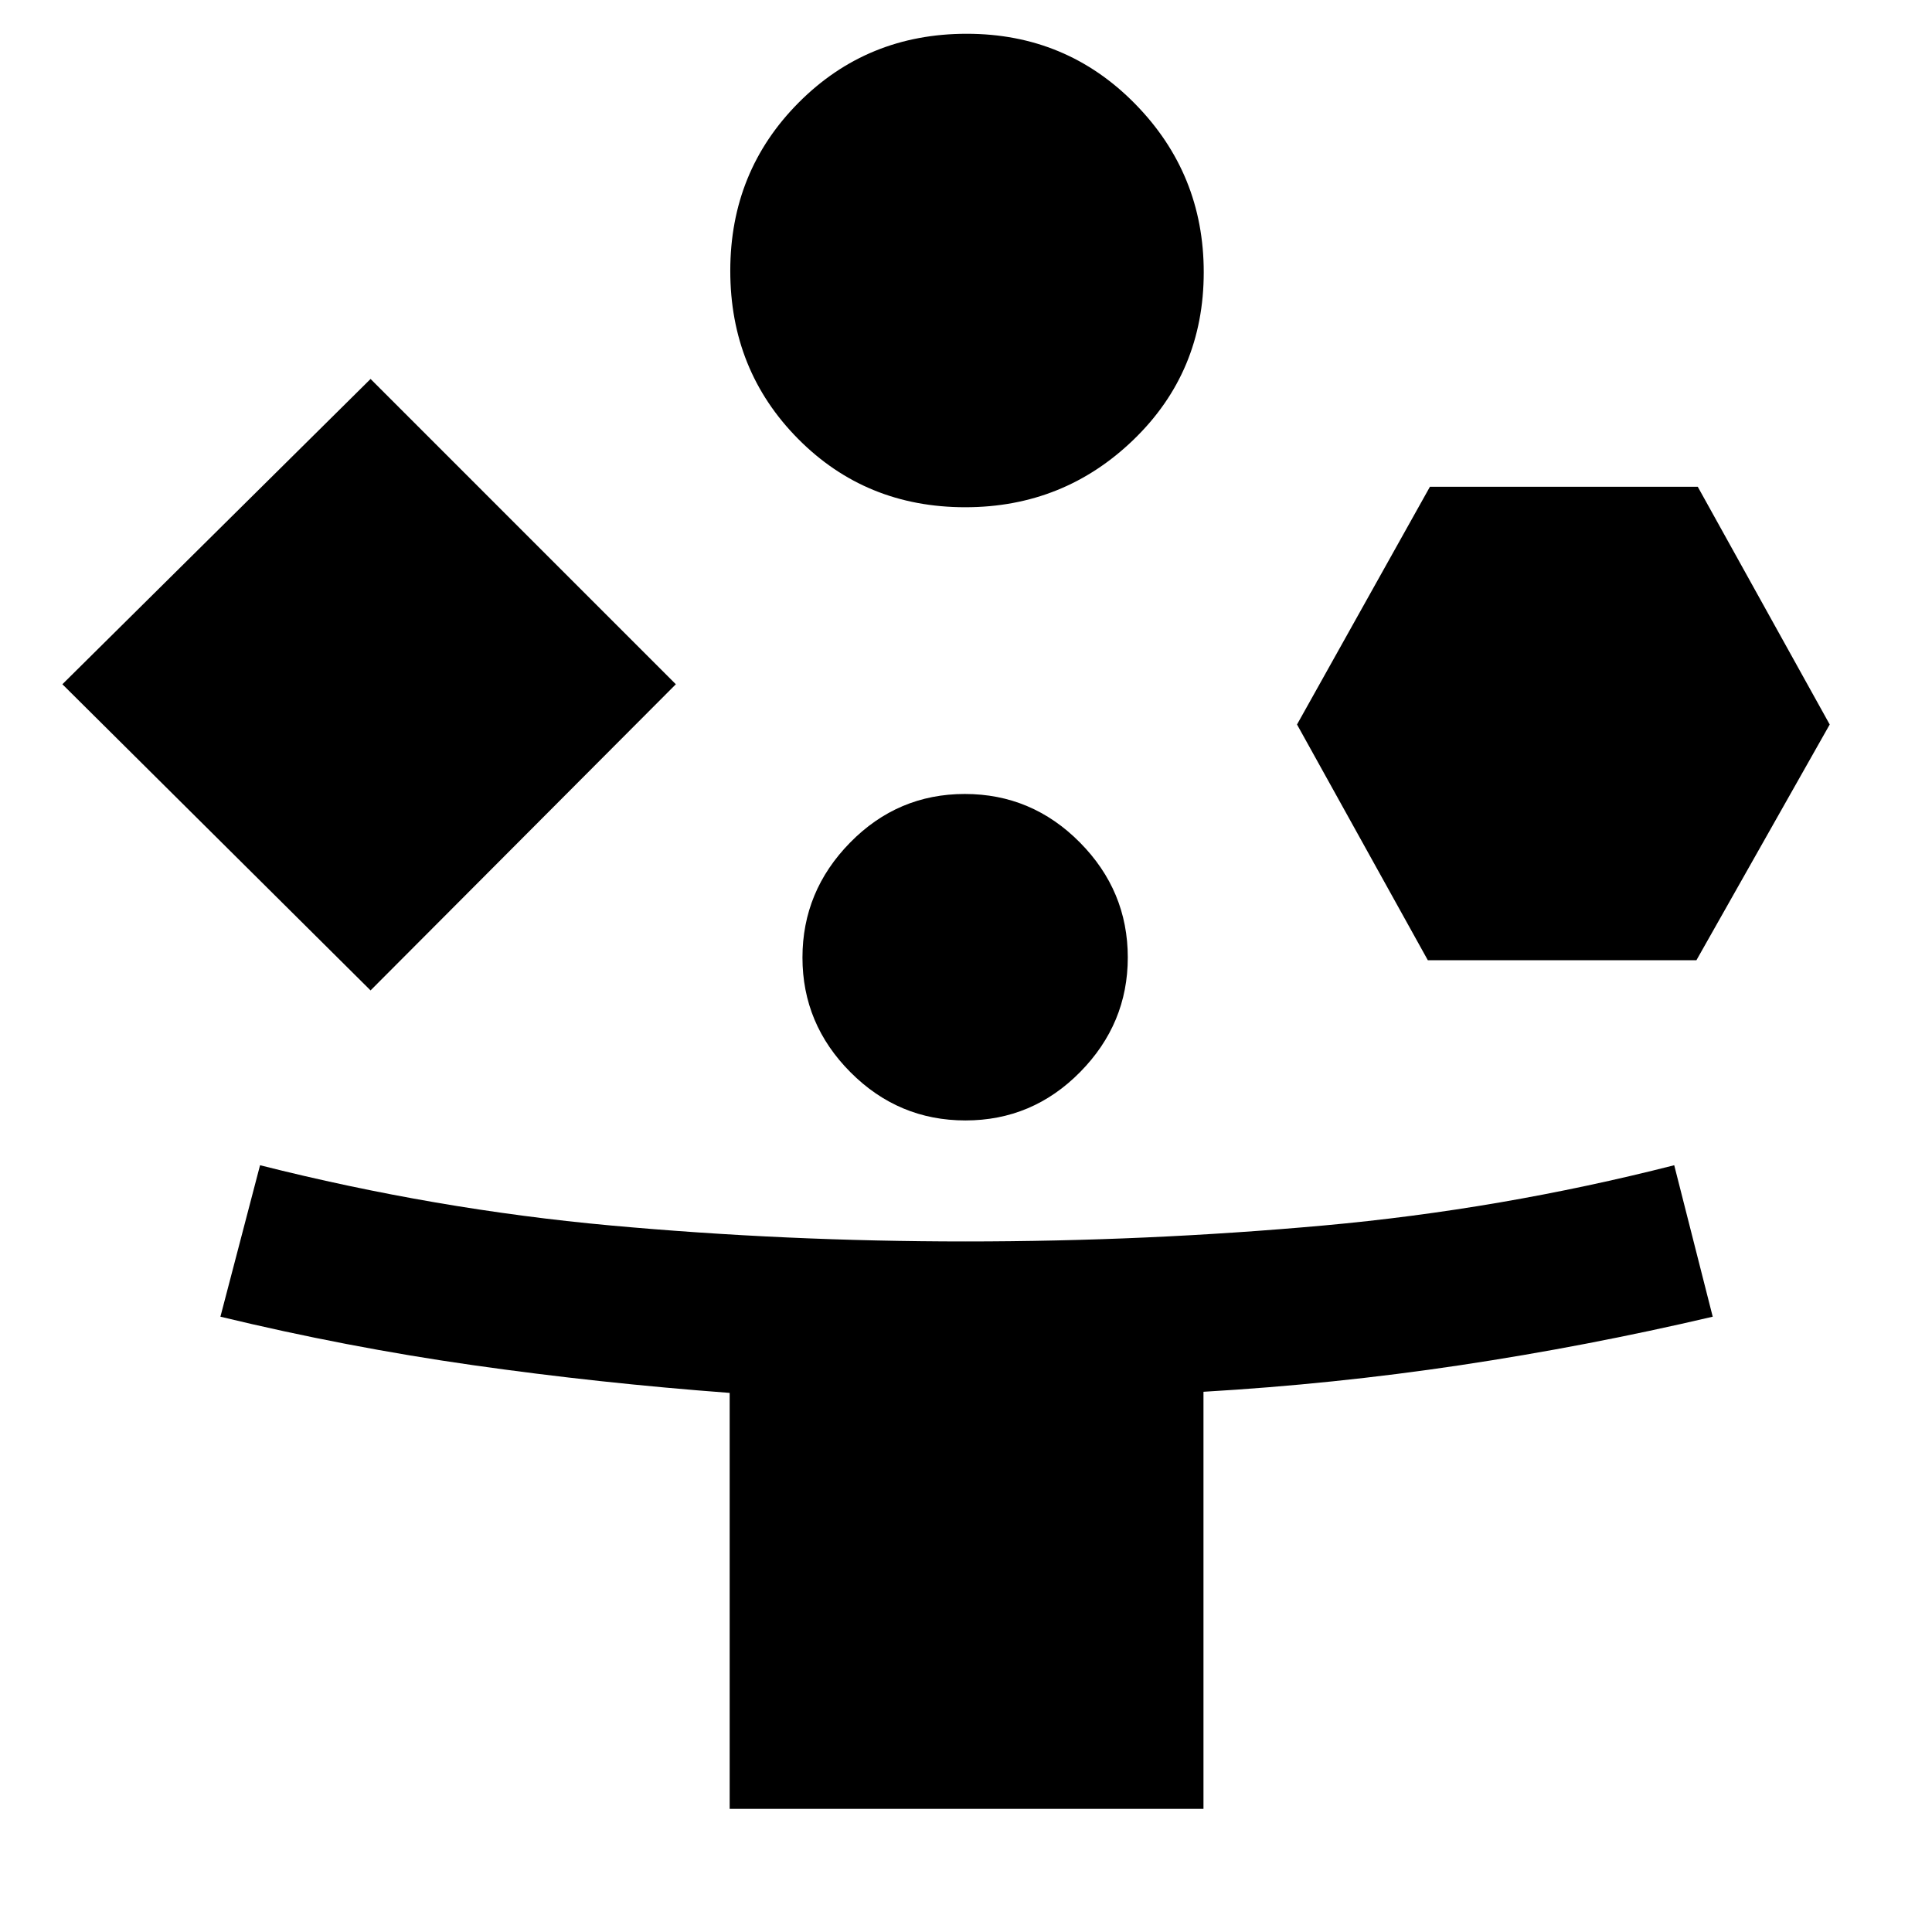 <svg xmlns="http://www.w3.org/2000/svg" height="48" viewBox="0 -960 960 960" width="48"><path d="M184.13-467.87 31-620l153.13-151.696L335.826-620 184.13-467.87ZM362.565-61.174v-206.701q-64.993-4.861-127.668-13.795-62.674-8.935-125.375-24.069L129.218-381q87.138 22 174.262 29.935 87.124 7.935 176.263 7.935 90.14 0 178.003-7.935Q745.609-359 831.913-381l19.13 75.261q-62.706 14.683-125.557 24.11-62.851 9.426-127.486 13.194v207.261H362.565ZM479.65-707.957q-49.451 0-83.116-34.015-33.664-34.015-33.664-83.466 0-49.45 34.015-83.615 34.015-34.165 83.465-34.165 49.451 0 83.616 34.766 34.164 34.765 34.164 83.715 0 49.451-34.765 83.115-34.765 33.665-83.715 33.665Zm.07 304.696q-33.285 0-57.133-23.953-23.848-23.954-23.848-56.979t23.693-57.155q23.693-24.131 56.979-24.131 33.285 0 57.133 24.043 23.847 24.043 23.847 57.194 0 32.918-23.693 56.949-23.693 24.032-56.978 24.032Zm229.759-79.609-65-117.13 66.043-118.13h133.087L909.174-600l-66.231 117.13H709.479Z"/></svg>